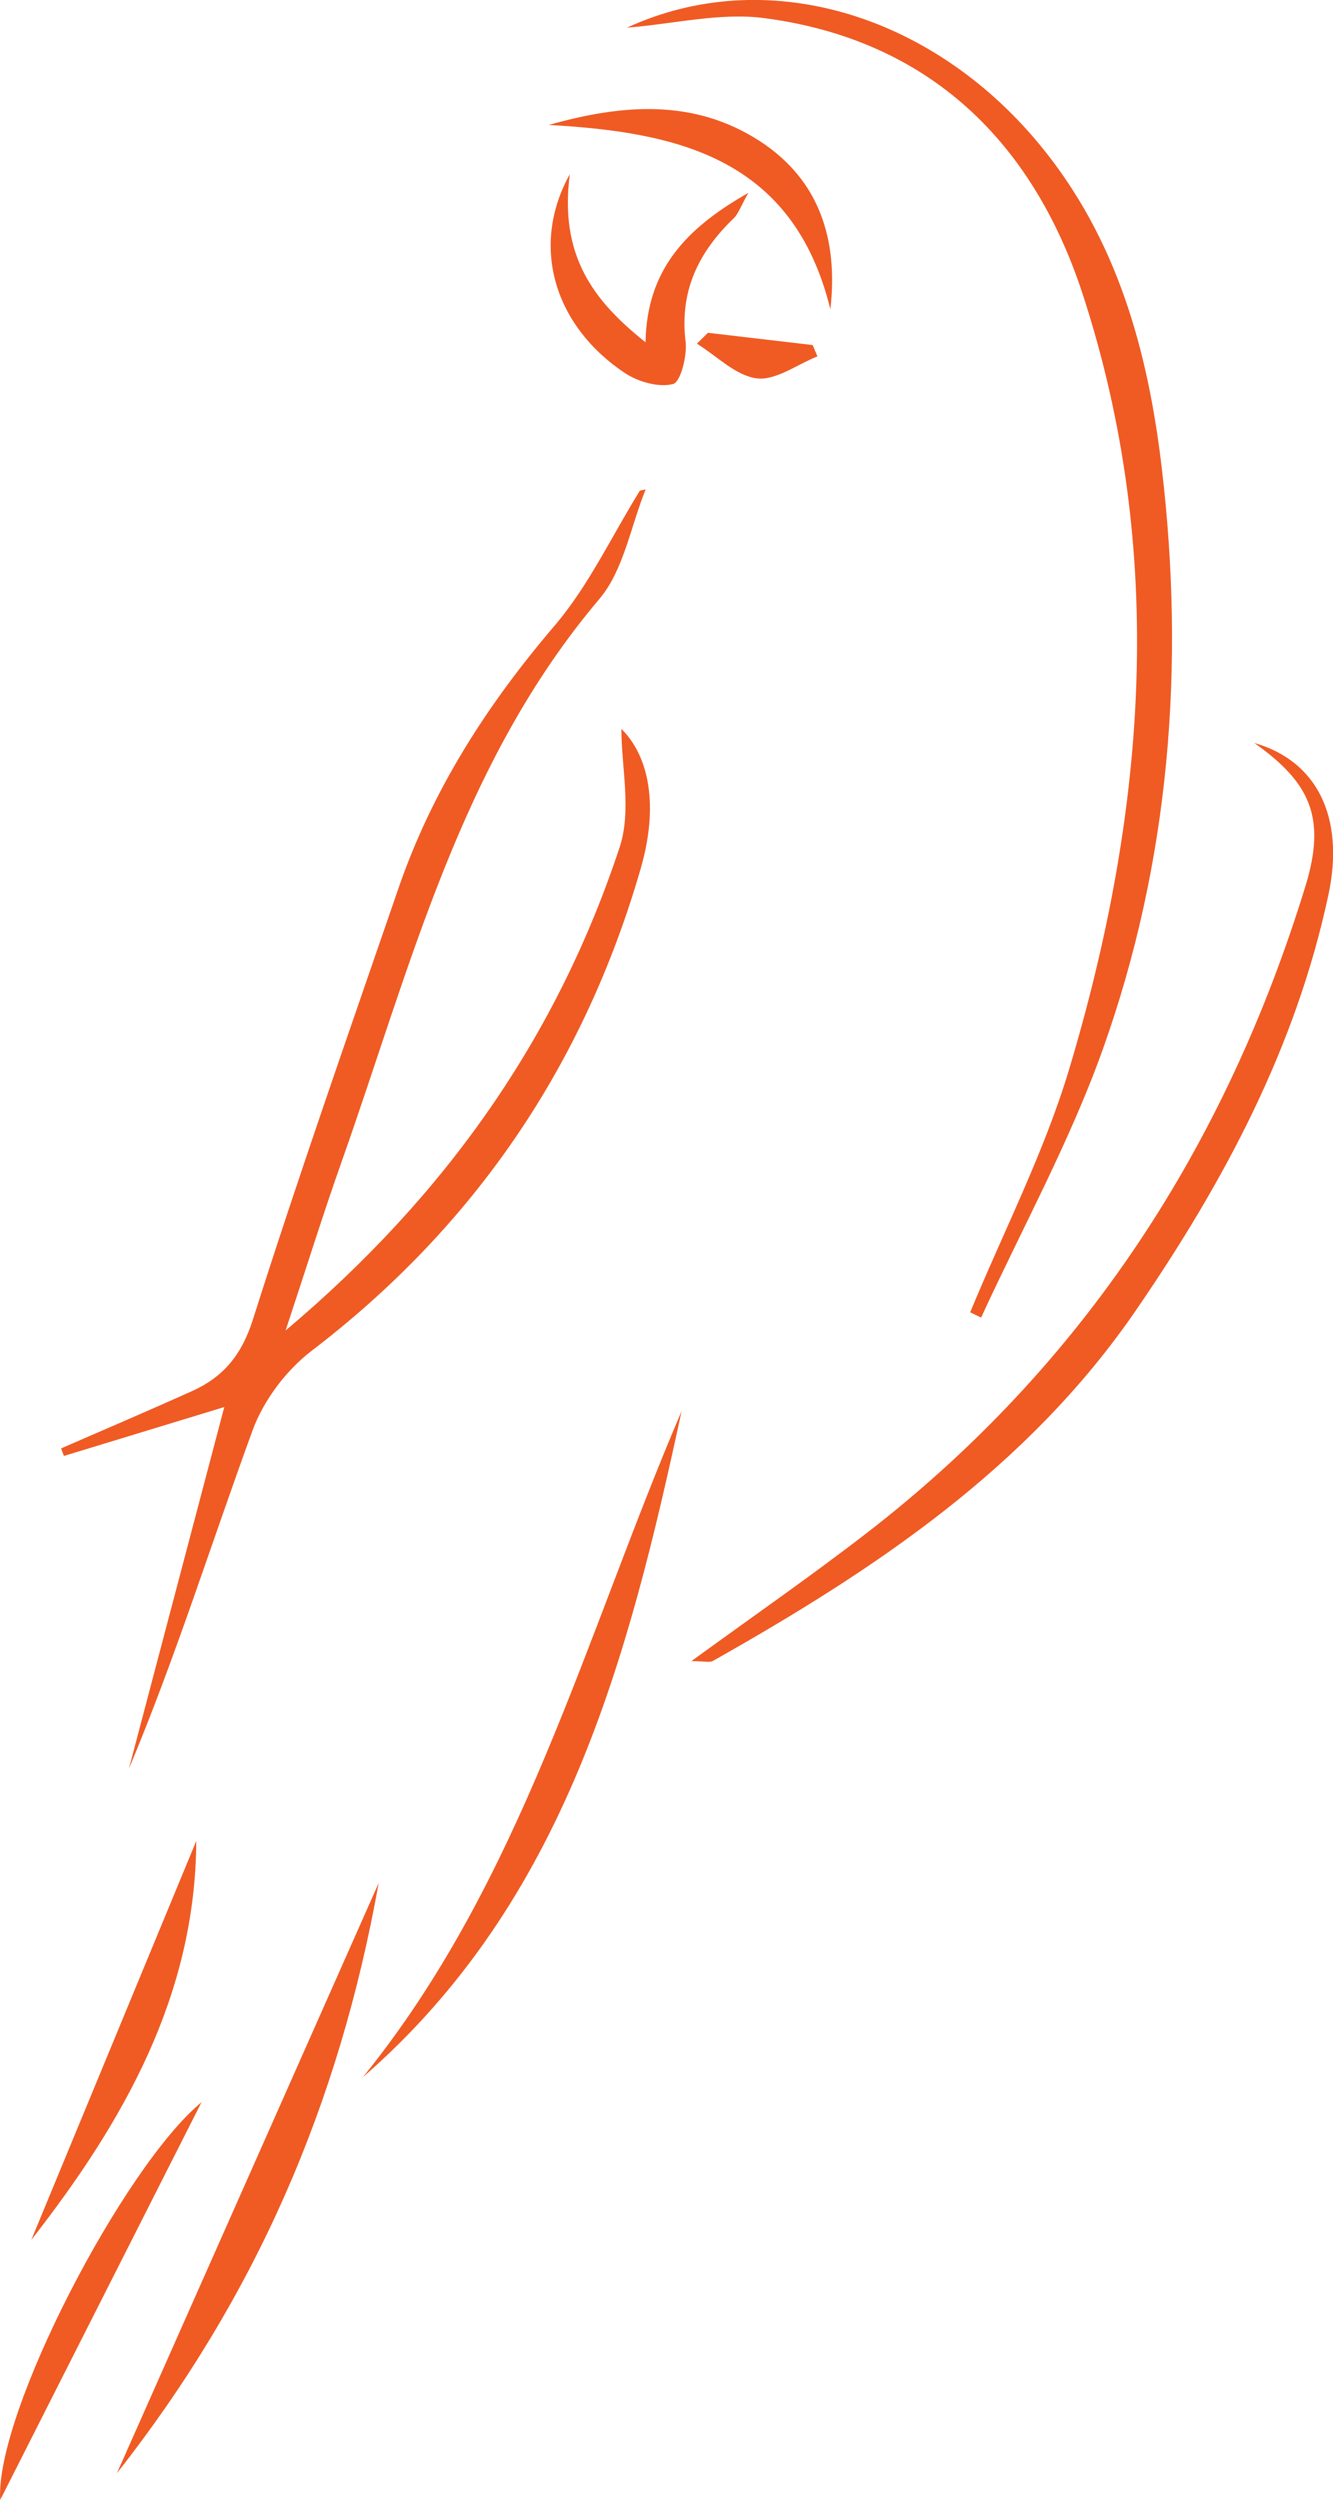 <?xml version="1.0" encoding="UTF-8"?>
<svg id="Layer_2" data-name="Layer 2" xmlns="http://www.w3.org/2000/svg" viewBox="0 0 134.14 251.48">
  <defs>
    <style>
      .cls-1 {
        fill: #f05a23;
      }
    </style>
  </defs>
  <g id="Layer_1-2" data-name="Layer 1">
    <g>
      <path class="cls-1" d="M64.97,49.24c-1.51,3.71-2.2,8.11-4.66,11.02-13.99,16.51-18.99,37.01-25.95,56.65-1.86,5.26-3.52,10.59-5.62,16.93,16.24-13.68,27.33-29.59,33.62-48.63,1.21-3.67.17-8.07.17-11.89,2.79,2.76,3.77,7.72,1.95,14.03-5.71,19.79-16.69,35.98-33.13,48.54-2.55,1.95-4.83,4.98-5.93,7.99-4.15,11.33-7.75,22.85-12.45,34.05,3.18-12.05,6.36-24.09,9.6-36.39-5.62,1.71-10.88,3.32-16.14,4.92-.09-.25-.19-.51-.28-.76,4.39-1.91,8.79-3.79,13.15-5.75,3.16-1.42,5.01-3.62,6.15-7.21,4.61-14.54,9.68-28.94,14.64-43.36,3.4-9.89,8.91-18.47,15.71-26.43,3.44-4.03,5.76-9.03,8.59-13.59.19-.04.38-.08.58-.13Z"/>
      <path class="cls-1" d="M63.1,2.78c13.84-6.38,30.52-1.52,41.48,11.72,7.86,9.49,10.94,20.82,12.33,32.59,2.35,19.88.81,39.59-5.95,58.51-3.31,9.25-8.11,17.98-12.23,26.94-.37-.18-.74-.35-1.1-.53,3.37-8.16,7.46-16.1,9.98-24.52,7.72-25.78,9.82-51.95,1.33-77.93-4.99-15.26-15.44-25.57-32.05-27.74-4.42-.58-9.07.59-13.77.96Z"/>
      <path class="cls-1" d="M69.56,167.11c6.34-4.61,12.17-8.65,17.78-12.99,21.76-16.85,36.01-38.87,44.03-64.99,2.12-6.9.45-10.43-5.15-14.39,6.29,1.79,9.13,7.44,7.46,15.27-3.28,15.37-10.51,28.88-19.33,41.74-10.88,15.88-26.28,26.12-42.61,35.33-.34.19-.88.02-2.17.02Z"/>
      <path class="cls-1" d="M36.51,208.96c16.01-19.75,22.32-44.22,32.08-67.01-5.37,24.93-11.76,49.35-32.08,67.01Z"/>
      <path class="cls-1" d="M11.76,248.8c8.89-20.02,17.42-39.26,26.35-59.39-4,22.31-12.38,41.62-26.35,59.39Z"/>
      <path class="cls-1" d="M.02,251.48c-.52-8.75,12.47-33.6,20.26-40.01C13.52,224.81,6.77,238.14.02,251.48Z"/>
      <path class="cls-1" d="M57.34,17.51c-1.07,8.22,2.37,12.74,7.62,16.92.13-7.2,3.95-11.4,10.35-15.03-.8,1.41-1.01,2.11-1.47,2.55-3.53,3.4-5.47,7.31-4.85,12.41.17,1.43-.5,4.08-1.26,4.27-1.46.37-3.53-.22-4.87-1.12-6.99-4.66-9.58-12.66-5.51-20.01Z"/>
      <path class="cls-1" d="M3.15,225.32c5.53-13.38,11.07-26.75,16.6-40.13-.07,15.6-7.4,28.35-16.6,40.13Z"/>
      <path class="cls-1" d="M83.56,31.11c-3.73-15.19-15.32-17.82-28.34-18.54,7.36-2.08,14.59-2.68,21.23,1.62,5.97,3.87,7.92,9.85,7.11,16.92Z"/>
      <path class="cls-1" d="M71.25,33.48c3.51.41,7.02.82,10.53,1.23.16.38.32.76.48,1.14-2.05.81-4.2,2.45-6.11,2.21-2.12-.27-4.02-2.25-6.02-3.49.37-.37.75-.73,1.12-1.1Z"/>
    </g>
  </g>
</svg>